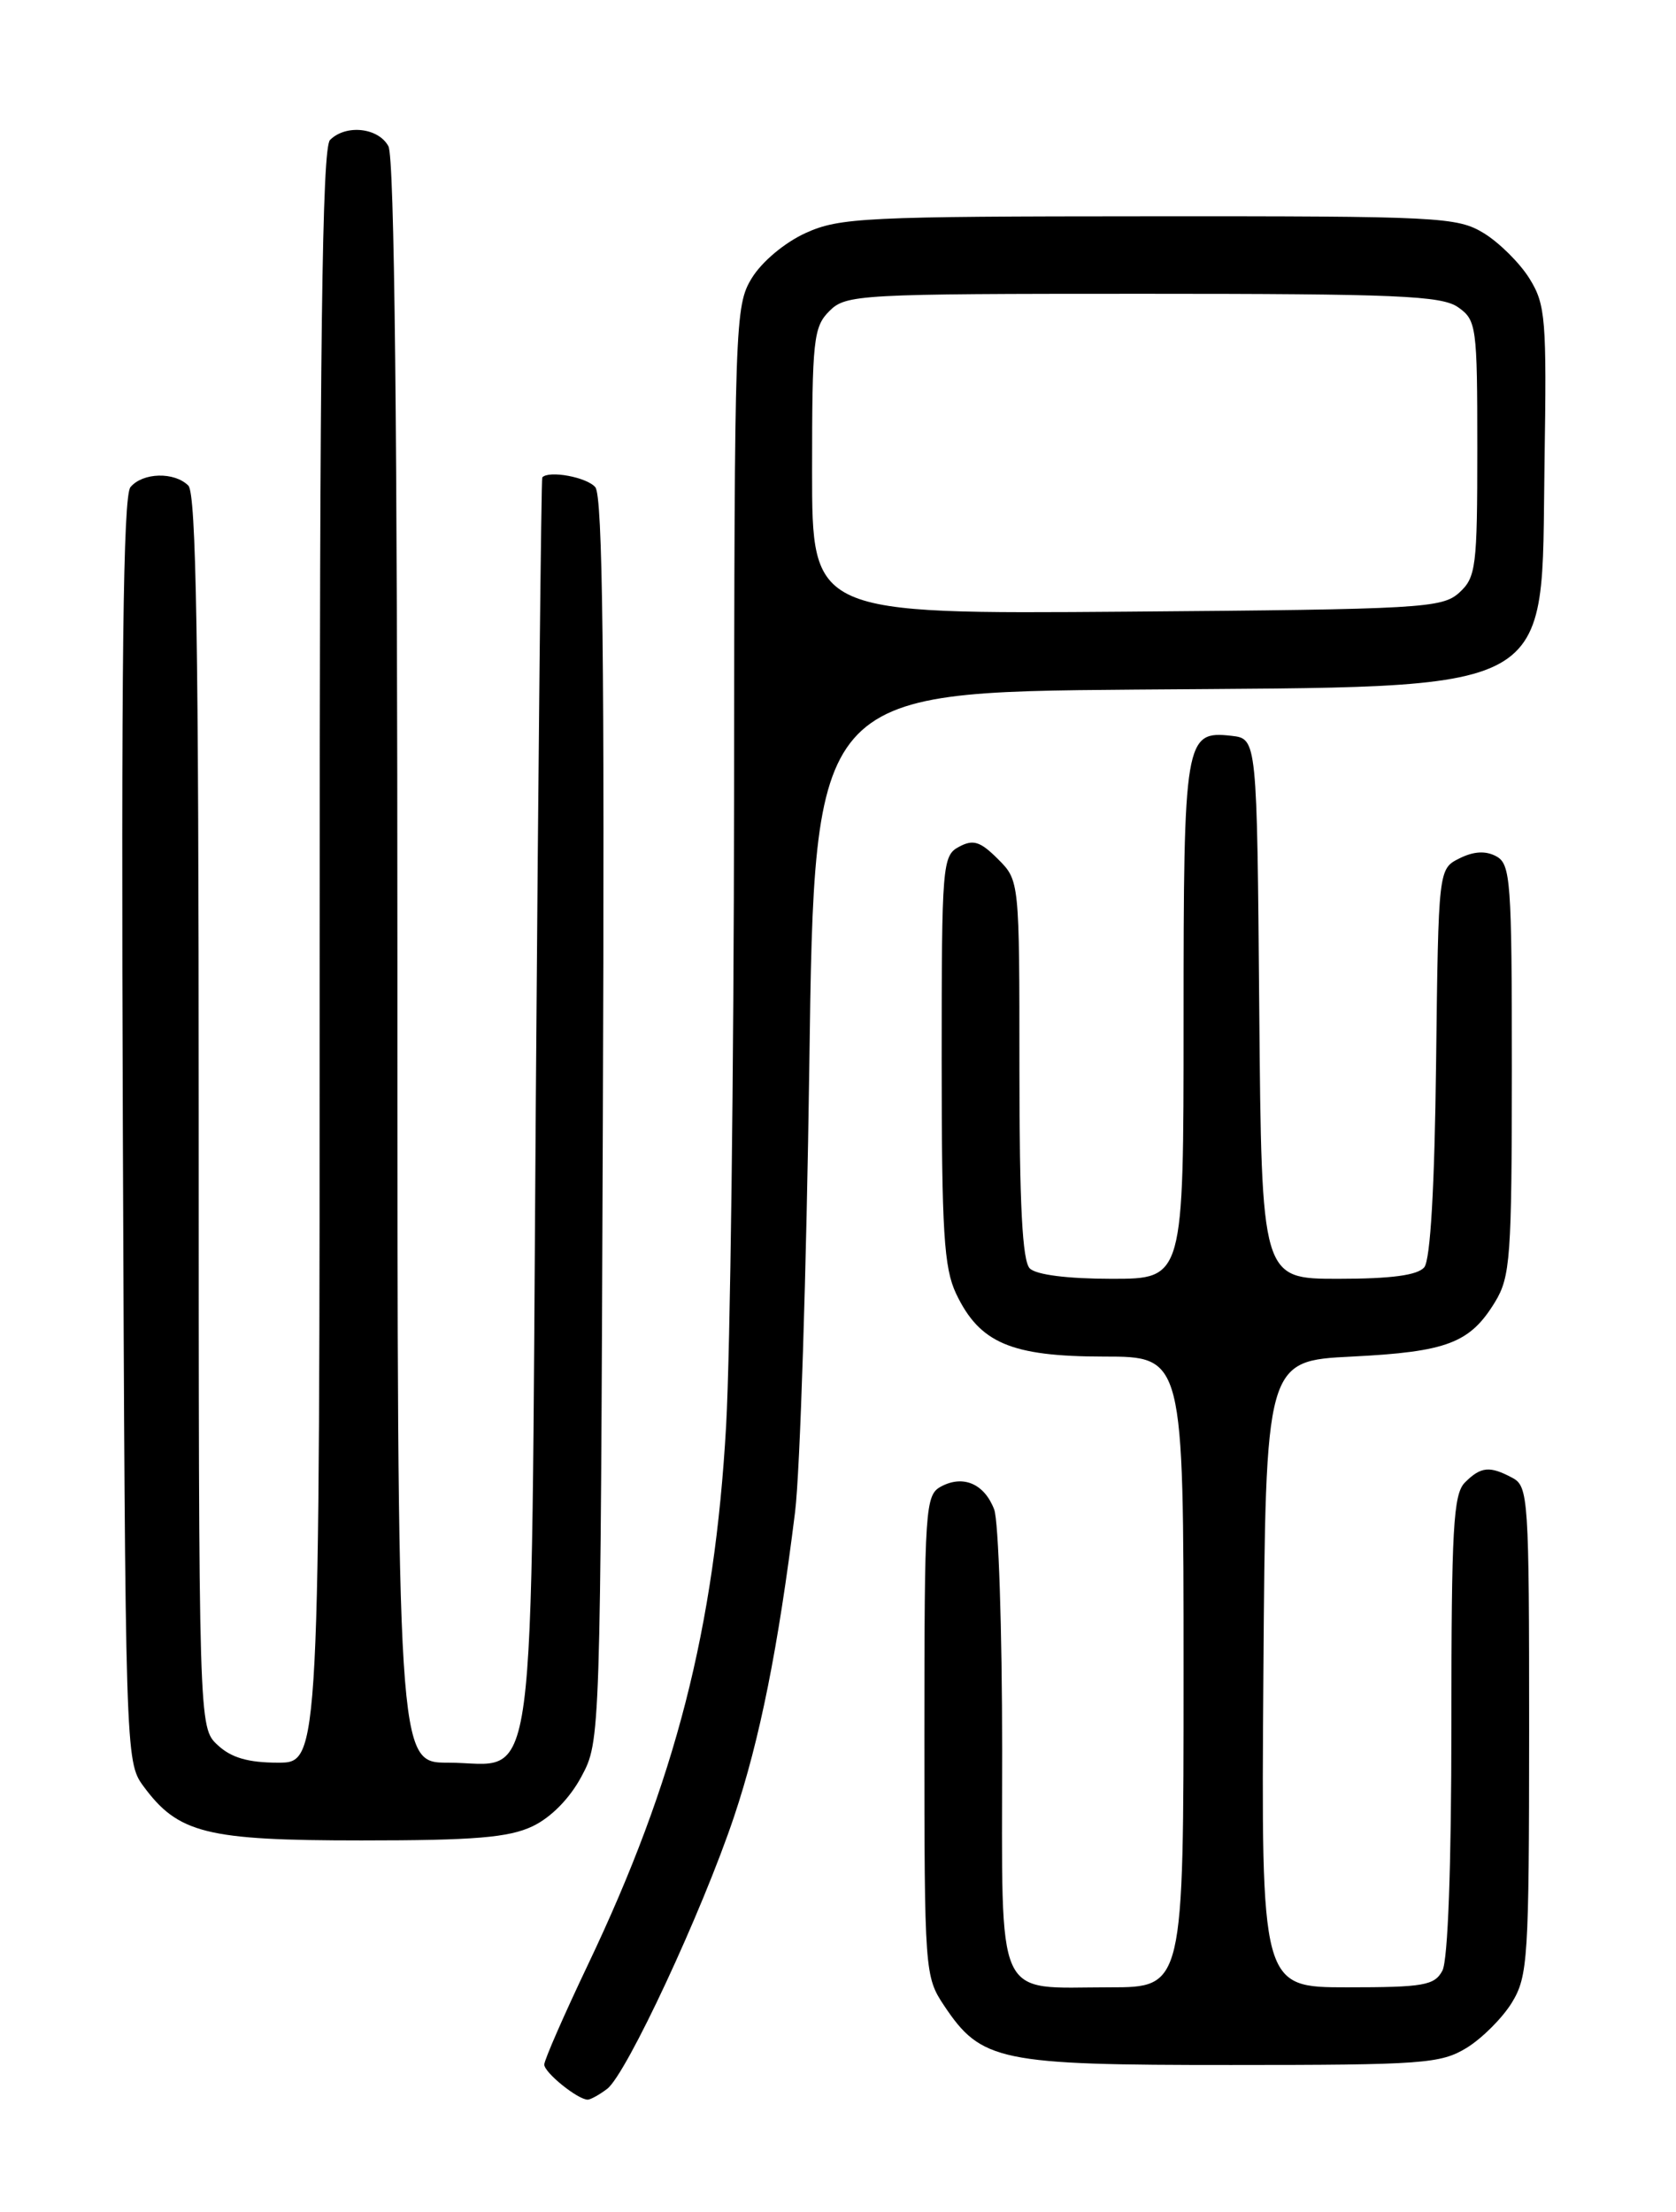 <?xml version="1.0" encoding="UTF-8" standalone="no"?>
<!DOCTYPE svg PUBLIC "-//W3C//DTD SVG 1.1//EN" "http://www.w3.org/Graphics/SVG/1.1/DTD/svg11.dtd" >
<svg xmlns="http://www.w3.org/2000/svg" xmlns:xlink="http://www.w3.org/1999/xlink" version="1.1" viewBox="0 0 194 256">
 <g >
 <path fill="currentColor"
d=" M 70.28 241.75 C 72.50 240.08 81.29 221.22 84.97 210.24 C 87.95 201.36 90.08 190.70 92.03 175.00 C 92.61 170.32 93.35 147.06 93.68 123.31 C 94.27 80.11 94.27 80.11 131.39 79.81 C 181.11 79.40 178.36 80.91 178.78 53.65 C 179.04 36.90 178.91 35.25 177.04 32.24 C 175.93 30.45 173.55 28.09 171.76 26.99 C 168.67 25.11 166.68 25.01 133.00 25.03 C 100.15 25.04 97.18 25.19 93.27 26.96 C 90.83 28.07 88.19 30.28 87.02 32.19 C 85.07 35.40 85.01 37.14 84.97 92.50 C 84.94 123.85 84.53 156.47 84.05 165.00 C 82.72 188.44 78.19 206.11 68.06 227.37 C 65.28 233.21 63.00 238.42 63.00 238.94 C 63.00 239.87 66.88 243.00 68.03 243.00 C 68.35 243.00 69.37 242.44 70.28 241.75 Z  M 169.76 237.01 C 171.55 235.91 173.91 233.55 175.01 231.76 C 176.86 228.71 176.99 226.68 177.00 200.29 C 177.00 173.41 176.91 172.02 175.07 171.04 C 172.44 169.63 171.41 169.73 169.57 171.57 C 168.22 172.92 168.00 176.88 168.00 199.64 C 168.00 215.99 167.60 226.87 166.96 228.07 C 166.05 229.78 164.79 230.00 155.95 230.00 C 145.98 230.00 145.98 230.00 146.24 193.75 C 146.50 157.50 146.50 157.50 156.50 157.00 C 167.50 156.45 170.15 155.44 173.05 150.69 C 174.83 147.77 174.99 145.50 175.00 123.79 C 175.00 101.91 174.86 100.00 173.19 99.10 C 171.96 98.44 170.59 98.52 168.94 99.34 C 166.50 100.56 166.50 100.56 166.23 122.95 C 166.06 137.41 165.57 145.81 164.86 146.67 C 164.09 147.59 161.04 148.00 154.89 148.00 C 146.03 148.00 146.03 148.00 145.76 116.75 C 145.50 85.50 145.50 85.50 142.55 85.16 C 137.15 84.55 137.00 85.46 137.00 118.19 C 137.00 148.00 137.00 148.00 128.70 148.00 C 123.58 148.00 119.94 147.54 119.20 146.80 C 118.34 145.94 118.00 139.41 118.00 123.75 C 118.00 101.91 118.00 101.91 115.51 99.42 C 113.46 97.37 112.65 97.12 111.01 98.00 C 109.08 99.02 109.00 100.07 109.00 122.63 C 109.00 142.57 109.26 146.74 110.67 149.72 C 113.39 155.44 117.03 156.99 127.75 157.00 C 137.00 157.00 137.00 157.00 137.00 193.50 C 137.00 230.00 137.00 230.00 128.43 230.00 C 115.00 230.00 116.00 232.21 116.00 202.53 C 116.00 188.56 115.58 176.04 115.08 174.70 C 113.95 171.73 111.50 170.66 108.93 172.04 C 107.10 173.02 107.00 174.44 107.00 200.89 C 107.00 228.14 107.05 228.77 109.27 232.10 C 113.59 238.57 115.64 239.00 142.50 238.99 C 164.69 238.99 166.75 238.84 169.76 237.01 Z  M 61.65 211.36 C 63.77 210.35 65.95 208.14 67.30 205.61 C 69.50 201.50 69.50 201.50 69.78 129.64 C 69.99 76.44 69.76 57.42 68.91 56.39 C 67.95 55.23 63.54 54.41 62.77 55.25 C 62.65 55.39 62.31 87.97 62.02 127.65 C 61.42 210.82 62.33 204.00 51.85 204.00 C 46.00 204.00 46.00 204.00 46.00 111.43 C 46.00 49.54 45.66 18.23 44.96 16.93 C 43.81 14.77 40.04 14.36 38.20 16.20 C 37.28 17.12 37.00 39.47 37.00 110.70 C 37.00 204.00 37.00 204.00 32.19 204.00 C 28.73 204.00 26.76 203.43 25.19 201.96 C 23.00 199.92 23.00 199.92 23.00 128.66 C 23.00 74.57 22.71 57.11 21.80 56.20 C 20.18 54.58 16.51 54.68 15.10 56.38 C 14.25 57.40 14.02 76.96 14.22 130.81 C 14.50 202.90 14.53 203.89 16.57 206.68 C 20.62 212.19 23.83 213.00 41.85 213.00 C 54.92 213.00 58.89 212.67 61.65 211.36 Z  M 94.00 54.54 C 94.00 39.33 94.16 37.84 96.00 36.00 C 97.92 34.08 99.33 34.00 132.28 34.00 C 161.68 34.00 166.87 34.22 168.78 35.56 C 170.90 37.05 171.00 37.75 171.00 51.90 C 171.00 65.66 170.85 66.82 168.90 68.60 C 166.92 70.38 164.56 70.52 130.40 70.79 C 94.00 71.07 94.00 71.07 94.00 54.54 Z "/>
</g>
</svg>